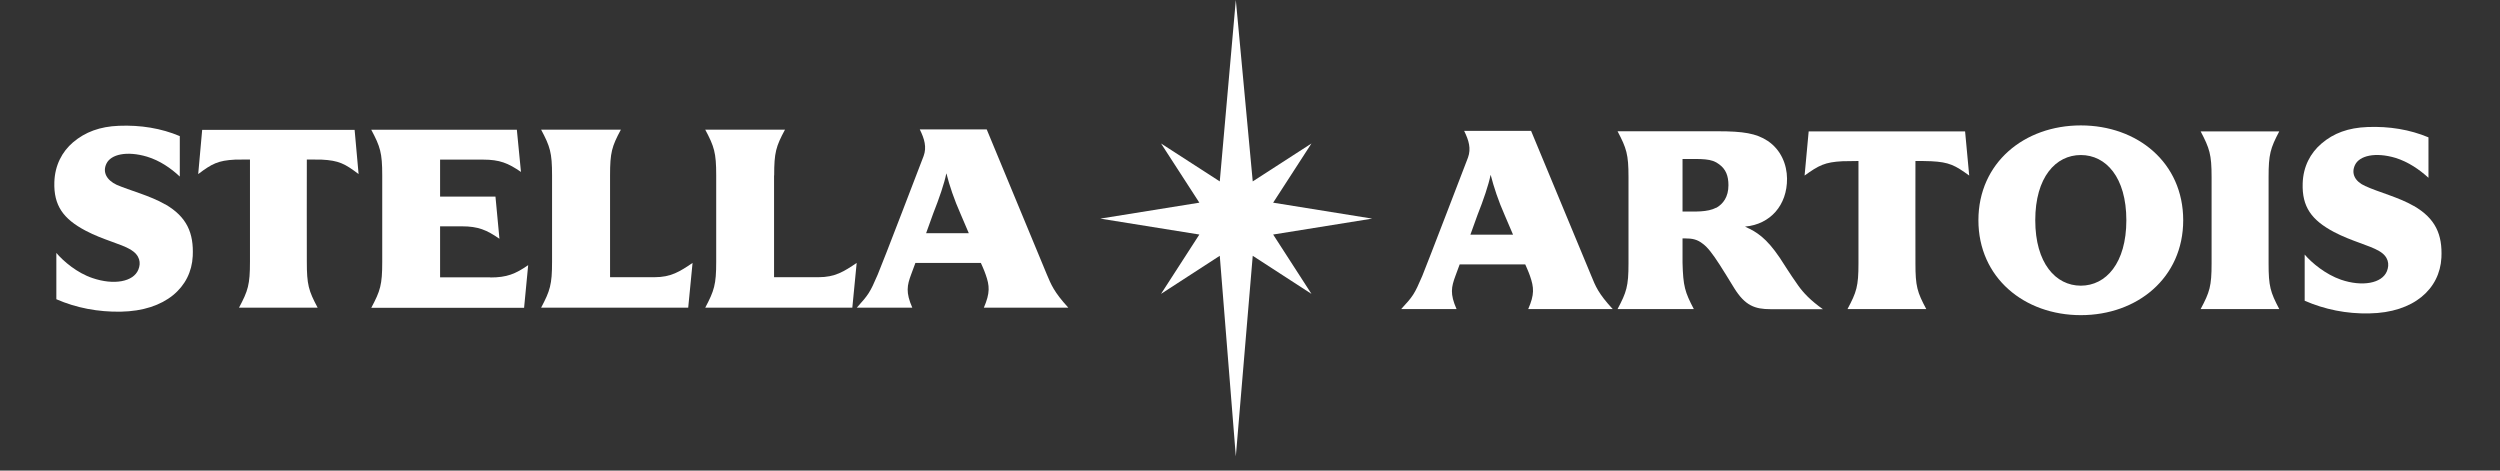 <svg width="85" height="16" viewBox="0 0 85 16" fill="none" xmlns="http://www.w3.org/2000/svg">
<rect x="0" y="0" width="85" height="16" fill="#333333" stroke="none"/>
<g clip-path="url(#clip0_101_1024)">
<path d="M82.073 7.005C81.557 6.705 80.863 6.532 80.415 6.324C80.072 6.172 79.928 5.901 80.072 5.605C80.224 5.292 80.761 5.165 81.447 5.368C81.883 5.504 82.263 5.766 82.568 6.045V4.67C81.933 4.404 81.231 4.289 80.491 4.319C79.843 4.344 79.344 4.526 78.93 4.882C78.553 5.203 78.308 5.664 78.291 6.235C78.265 7.031 78.591 7.483 79.357 7.889C79.953 8.202 80.558 8.338 80.893 8.537C81.214 8.723 81.248 8.989 81.155 9.222C80.986 9.637 80.313 9.755 79.594 9.51C79.069 9.328 78.6 8.939 78.359 8.655V10.225C79.035 10.521 79.784 10.673 80.554 10.656C82.077 10.631 82.953 9.818 83.008 8.761C83.046 7.978 82.809 7.428 82.069 7.001" fill="white"/>
<path d="M77.132 6.02C77.132 5.25 77.191 5.043 77.495 4.467H74.822C75.126 5.047 75.194 5.25 75.194 6.02V8.956C75.194 9.734 75.13 9.929 74.822 10.508H77.495C77.191 9.929 77.132 9.734 77.132 8.956V6.02Z" fill="white"/>
<path d="M70.748 4.264C68.827 4.264 67.266 5.533 67.266 7.488C67.266 9.442 68.827 10.715 70.748 10.715C72.668 10.715 74.229 9.446 74.229 7.488C74.229 5.529 72.673 4.264 70.748 4.264ZM70.748 9.713C69.893 9.713 69.199 8.947 69.199 7.488C69.199 6.028 69.893 5.271 70.748 5.271C71.602 5.271 72.296 6.028 72.296 7.488C72.296 8.947 71.602 9.713 70.748 9.713Z" fill="white"/>
<path d="M65.493 10.508C65.184 9.929 65.125 9.734 65.125 8.956C65.125 8.956 65.121 5.592 65.125 5.474C65.218 5.474 65.578 5.474 65.662 5.482C66.267 5.512 66.471 5.618 66.953 5.969L66.813 4.467H61.495L61.356 5.969C61.838 5.622 62.045 5.512 62.646 5.482C62.731 5.478 63.09 5.474 63.188 5.474C63.188 5.592 63.188 8.956 63.188 8.956C63.188 9.734 63.124 9.929 62.815 10.508H65.493Z" fill="white"/>
<path d="M61.136 9.704C60.831 9.273 60.662 8.989 60.51 8.761C60.057 8.093 59.731 7.885 59.342 7.712V7.703C60.184 7.627 60.768 6.98 60.759 6.07C60.755 5.597 60.556 5.093 60.099 4.789C59.714 4.535 59.27 4.463 58.407 4.463H54.997C55.302 5.043 55.369 5.246 55.369 6.02V8.956C55.369 9.734 55.302 9.933 54.997 10.508H57.59C57.286 9.928 57.227 9.734 57.206 8.934V8.105H57.277C57.552 8.105 57.713 8.143 57.899 8.291C58.06 8.41 58.221 8.617 58.47 9.002C58.627 9.243 58.762 9.472 58.961 9.793C59.334 10.394 59.668 10.512 60.197 10.512H61.978C61.559 10.216 61.313 9.954 61.136 9.704ZM58.356 7.06C58.047 7.221 57.633 7.191 57.206 7.191V5.406C57.882 5.406 58.187 5.381 58.453 5.588C58.678 5.753 58.767 5.977 58.767 6.299C58.767 6.697 58.585 6.933 58.356 7.065" fill="white"/>
<path d="M49.523 10.508C49.294 9.992 49.345 9.759 49.485 9.379C49.535 9.239 49.629 8.989 49.629 8.989H51.858C51.858 8.989 51.977 9.252 52.019 9.379C52.158 9.78 52.175 10.013 51.959 10.508H54.832C54.337 9.971 54.248 9.73 54.104 9.379C53.965 9.04 52.057 4.45 52.057 4.45C52.057 4.45 50.542 4.45 49.781 4.45C49.941 4.776 50.022 5.051 49.912 5.356C49.912 5.356 48.49 9.066 48.355 9.387C48.089 10.009 48.038 10.077 47.64 10.508H49.519H49.523ZM49.992 7.983L50.233 7.314C50.437 6.802 50.614 6.278 50.678 5.956C50.678 5.948 50.686 5.948 50.686 5.956C50.788 6.354 50.944 6.832 51.168 7.335L51.443 7.978H49.992V7.983Z" fill="white"/>
<path d="M43.287 7.974L46.654 7.433L43.287 6.891L44.59 4.878L42.593 6.168L42.018 0L41.472 6.168L39.475 4.878L40.778 6.891L37.41 7.433L40.778 7.974L39.475 9.992L41.472 8.697L42.018 15.517L42.593 8.697L44.59 9.992L43.287 7.974Z" fill="white"/>
<path d="M31.018 10.461C30.79 9.941 30.84 9.704 30.98 9.328C31.031 9.184 31.124 8.939 31.124 8.939H33.349C33.349 8.939 33.468 9.197 33.51 9.328C33.65 9.721 33.666 9.958 33.451 10.461H36.323C35.828 9.92 35.739 9.675 35.591 9.328C35.452 8.989 33.548 4.399 33.548 4.399H31.272C31.433 4.725 31.513 5.004 31.403 5.305C31.403 5.305 29.982 9.019 29.842 9.336C29.576 9.958 29.525 10.021 29.131 10.461H31.01H31.018ZM31.488 7.928L31.729 7.259C31.932 6.747 32.11 6.227 32.173 5.905C32.173 5.897 32.181 5.897 32.181 5.905C32.279 6.303 32.44 6.781 32.664 7.285L32.939 7.928H31.483H31.488Z" fill="white"/>
<path d="M26.322 5.965C26.322 5.186 26.381 4.983 26.69 4.408H23.978C24.283 4.983 24.351 5.186 24.351 5.965V8.901C24.351 9.679 24.283 9.882 23.978 10.461H28.979L29.127 8.939C28.691 9.235 28.391 9.425 27.828 9.425H26.318V5.965H26.322Z" fill="white"/>
<path d="M20.742 5.965C20.742 5.186 20.801 4.983 21.11 4.408H18.398C18.703 4.983 18.77 5.186 18.77 5.965V8.901C18.77 9.679 18.703 9.882 18.398 10.461H23.399L23.547 8.939C23.111 9.235 22.815 9.425 22.252 9.425H20.742V5.965Z" fill="white"/>
<path d="M16.672 9.429H14.963V7.695H15.699C16.262 7.695 16.545 7.818 16.981 8.118L16.846 6.684H14.963V5.427H16.427C16.989 5.427 17.277 5.546 17.713 5.846L17.573 4.412H12.623C12.928 4.987 12.996 5.191 12.996 5.969V8.905C12.996 9.683 12.932 9.886 12.623 10.466H17.819L17.958 9.015C17.523 9.315 17.235 9.434 16.672 9.434" fill="white"/>
<path d="M10.8 10.461C10.491 9.882 10.432 9.679 10.432 8.9C10.432 8.9 10.428 5.537 10.432 5.423C10.525 5.423 10.851 5.423 10.935 5.427C11.524 5.457 11.727 5.567 12.192 5.918L12.057 4.416H6.874L6.739 5.918C7.208 5.567 7.411 5.457 7.995 5.427C8.08 5.427 8.406 5.423 8.499 5.423C8.499 5.537 8.499 8.9 8.499 8.9C8.499 9.679 8.435 9.882 8.126 10.461H10.8Z" fill="white"/>
<path d="M5.618 6.95C5.101 6.65 4.412 6.477 3.963 6.282C3.625 6.121 3.477 5.85 3.621 5.559C3.773 5.25 4.306 5.123 4.996 5.326C5.431 5.457 5.812 5.719 6.113 6.003V4.628C5.482 4.361 4.78 4.247 4.04 4.277C3.397 4.302 2.897 4.488 2.483 4.839C2.11 5.157 1.865 5.622 1.848 6.193C1.823 6.984 2.148 7.441 2.91 7.843C3.502 8.156 4.107 8.287 4.441 8.486C4.763 8.681 4.797 8.943 4.704 9.167C4.535 9.586 3.866 9.7 3.147 9.455C2.622 9.281 2.157 8.884 1.916 8.6V10.174C2.593 10.47 3.337 10.61 4.107 10.597C5.626 10.571 6.502 9.763 6.553 8.71C6.591 7.923 6.354 7.373 5.618 6.946" fill="white"/>
</g>
<defs>
<clipPath id="clip0_101_1024">
<rect width="84.899" height="15.517" fill="white"/>
</clipPath>
</defs>
</svg>
